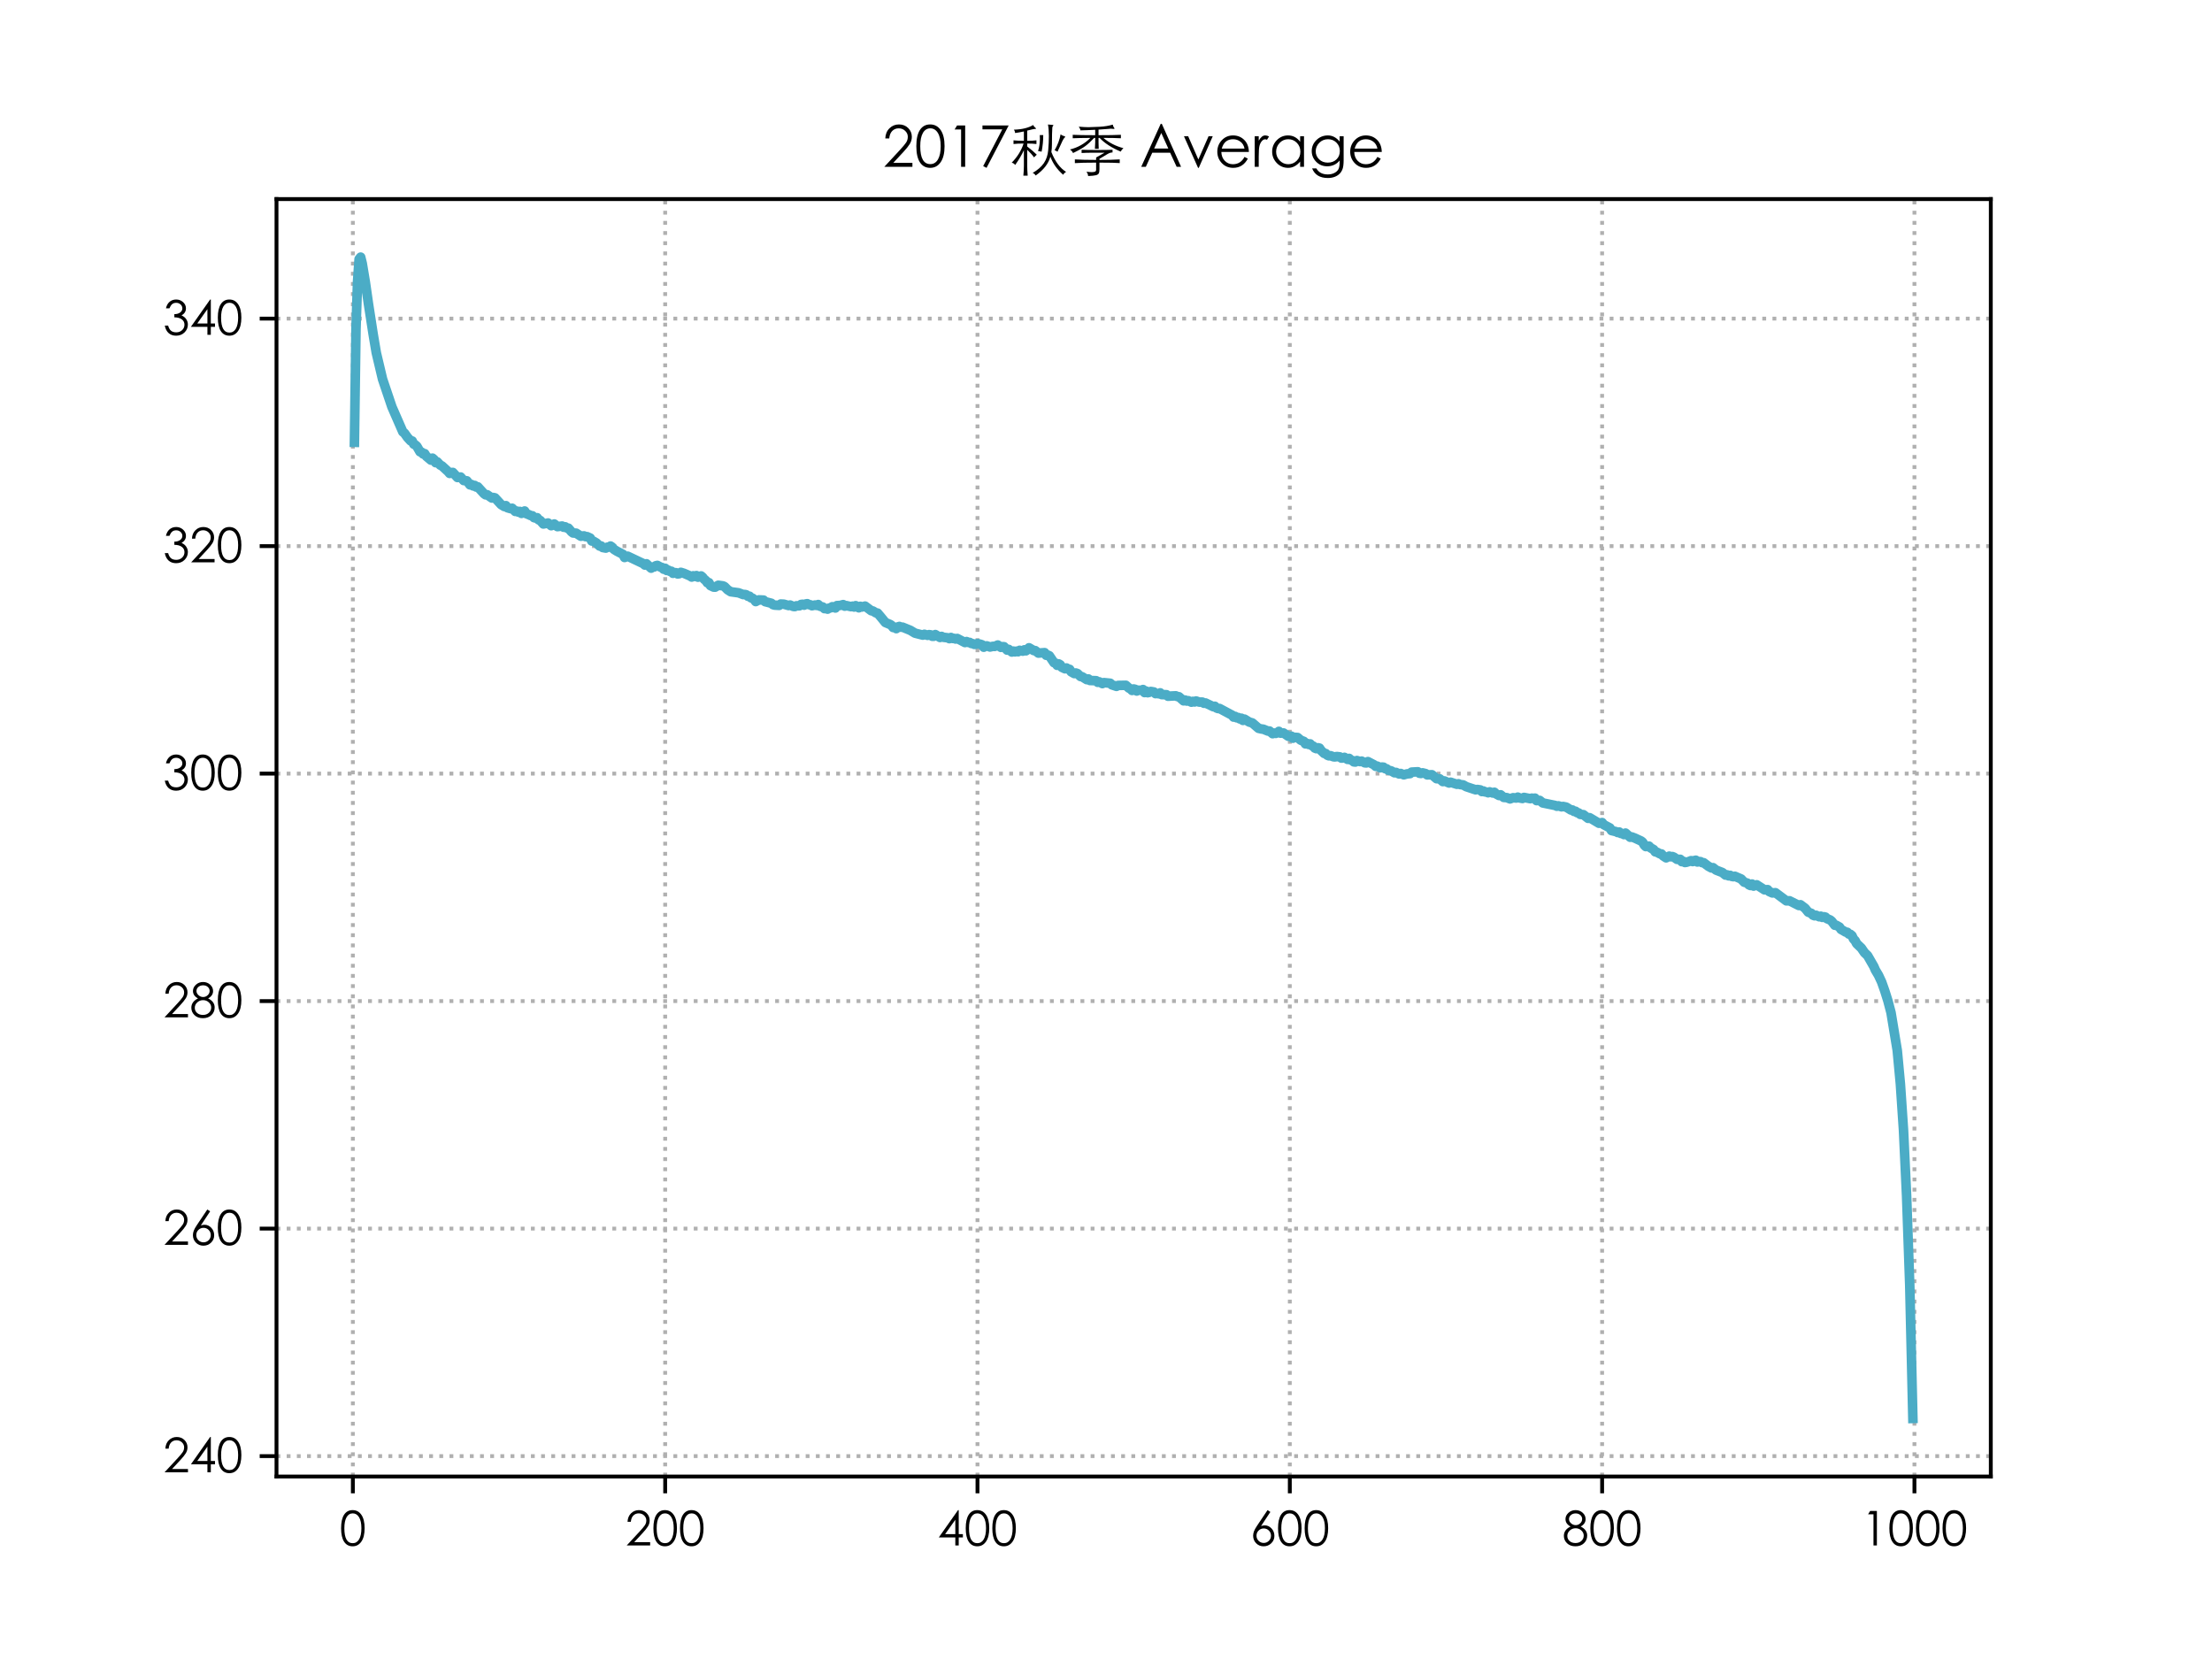 <?xml version="1.0" encoding="utf-8" standalone="no"?>
<!DOCTYPE svg PUBLIC "-//W3C//DTD SVG 1.1//EN"
  "http://www.w3.org/Graphics/SVG/1.1/DTD/svg11.dtd">
<!-- Created with matplotlib (https://matplotlib.org/) -->
<svg height="345.6pt" version="1.1" viewBox="0 0 460.8 345.6" width="460.8pt" xmlns="http://www.w3.org/2000/svg" xmlns:xlink="http://www.w3.org/1999/xlink">
 <defs>
  <style type="text/css">
*{stroke-linecap:butt;stroke-linejoin:round;}
  </style>
 </defs>
 <g id="figure_1">
  <g id="patch_1">
   <path d="M 0 345.6 
L 460.8 345.6 
L 460.8 0 
L 0 0 
z
" style="fill:#ffffff;"/>
  </g>
  <g id="axes_1">
   <g id="patch_2">
    <path d="M 57.6 307.584 
L 414.72 307.584 
L 414.72 41.472 
L 57.6 41.472 
z
" style="fill:#ffffff;"/>
   </g>
   <g id="matplotlib.axis_1">
    <g id="xtick_1">
     <g id="line2d_1">
      <path clip-path="url(#p7539da6adb)" d="M 73.507 307.584 
L 73.507 41.472 
" style="fill:none;stroke:#b0b0b0;stroke-dasharray:0.8,1.32;stroke-dashoffset:0;stroke-width:0.8;"/>
     </g>
     <g id="line2d_2">
      <defs>
       <path d="M 0 0 
L 0 3.5 
" id="mad7ebd825d" style="stroke:#000000;stroke-width:0.8;"/>
      </defs>
      <g>
       <use style="stroke:#000000;stroke-width:0.8;" x="73.507" xlink:href="#mad7ebd825d" y="307.584"/>
      </g>
     </g>
     <g id="text_1">
      <!-- 0 -->
      <defs>
       <path d="M 27.297 4.203 
Q 15.703 4.203 9.453 13.75 
Q 3.203 23.297 3.203 41.891 
Q 3.203 60.5 9.453 70.047 
Q 15.703 79.594 27.203 79.594 
Q 38.703 79.594 45.453 69.844 
Q 52.203 60.094 52.203 41.891 
Q 52.203 23.703 45.391 13.953 
Q 38.594 4.203 27.297 4.203 
z
M 27.5 72.797 
Q 19.203 72.797 14.594 64.797 
Q 10 56.797 10 41.703 
Q 10 10.703 27.5 10.703 
Q 36 10.703 40.75 18.844 
Q 45.5 27 45.5 41.891 
Q 45.5 56.797 40.594 64.797 
Q 35.703 72.797 27.5 72.797 
z
" id="STXihei-48"/>
      </defs>
      <g transform="translate(70.737 322.543)scale(0.1 -0.1)">
       <use xlink:href="#STXihei-48"/>
      </g>
     </g>
    </g>
    <g id="xtick_2">
     <g id="line2d_3">
      <path clip-path="url(#p7539da6adb)" d="M 138.568 307.584 
L 138.568 41.472 
" style="fill:none;stroke:#b0b0b0;stroke-dasharray:0.8,1.32;stroke-dashoffset:0;stroke-width:0.8;"/>
     </g>
     <g id="line2d_4">
      <g>
       <use style="stroke:#000000;stroke-width:0.8;" x="138.568" xlink:href="#mad7ebd825d" y="307.584"/>
      </g>
     </g>
     <g id="text_2">
      <!-- 200 -->
      <defs>
       <path d="M 11.594 55.297 
L 4.703 55.297 
Q 5.203 66.297 12 72.938 
Q 18.797 79.594 28.438 79.594 
Q 38.094 79.594 44.438 73.344 
Q 50.797 67.094 50.797 58.094 
Q 50.797 51.406 47.25 45.703 
Q 43.703 40 36.5 32.203 
L 18.594 12.906 
L 51.797 12.906 
L 51.797 6 
L 3 6 
L 30.406 35.594 
Q 37.594 43.406 40.688 47.906 
Q 43.797 52.406 43.797 58.203 
Q 43.797 64 39.25 68.391 
Q 34.703 72.797 27.953 72.797 
Q 21.203 72.797 16.75 68.25 
Q 12.297 63.703 11.594 55.297 
z
" id="STXihei-50"/>
      </defs>
      <g transform="translate(130.258 322.543)scale(0.1 -0.1)">
       <use xlink:href="#STXihei-50"/>
       <use x="55.4" xlink:href="#STXihei-48"/>
       <use x="110.8" xlink:href="#STXihei-48"/>
      </g>
     </g>
    </g>
    <g id="xtick_3">
     <g id="line2d_5">
      <path clip-path="url(#p7539da6adb)" d="M 203.629 307.584 
L 203.629 41.472 
" style="fill:none;stroke:#b0b0b0;stroke-dasharray:0.8,1.32;stroke-dashoffset:0;stroke-width:0.8;"/>
     </g>
     <g id="line2d_6">
      <g>
       <use style="stroke:#000000;stroke-width:0.8;" x="203.629" xlink:href="#mad7ebd825d" y="307.584"/>
      </g>
     </g>
     <g id="text_3">
      <!-- 400 -->
      <defs>
       <path d="M 42.594 79.594 
L 44 79.594 
L 44 29.594 
L 52.703 29.594 
L 52.703 22.703 
L 44 22.703 
L 44 6 
L 36.906 6 
L 36.906 22.703 
L 2.5 22.703 
z
M 36.906 29.594 
L 36.906 59.5 
L 15.703 29.594 
z
" id="STXihei-52"/>
      </defs>
      <g transform="translate(195.319 322.543)scale(0.1 -0.1)">
       <use xlink:href="#STXihei-52"/>
       <use x="55.4" xlink:href="#STXihei-48"/>
       <use x="110.8" xlink:href="#STXihei-48"/>
      </g>
     </g>
    </g>
    <g id="xtick_4">
     <g id="line2d_7">
      <path clip-path="url(#p7539da6adb)" d="M 268.691 307.584 
L 268.691 41.472 
" style="fill:none;stroke:#b0b0b0;stroke-dasharray:0.8,1.32;stroke-dashoffset:0;stroke-width:0.8;"/>
     </g>
     <g id="line2d_8">
      <g>
       <use style="stroke:#000000;stroke-width:0.8;" x="268.691" xlink:href="#mad7ebd825d" y="307.584"/>
      </g>
     </g>
     <g id="text_4">
      <!-- 600 -->
      <defs>
       <path d="M 36.703 79.594 
L 42.594 75.797 
L 23.203 46.406 
Q 27.297 47.797 31 47.797 
Q 39 47.797 45 41.438 
Q 51 35.094 51 25.938 
Q 51 16.797 44.453 10.5 
Q 37.906 4.203 28.547 4.203 
Q 19.203 4.203 12.953 10.594 
Q 6.703 17 6.703 26.203 
Q 6.703 30.594 8.391 35.25 
Q 10.094 39.906 14.906 47.094 
z
M 43.906 26.297 
Q 43.906 32.594 39.5 37 
Q 35.094 41.406 28.797 41.406 
Q 22.5 41.406 18.094 37 
Q 13.703 32.594 13.703 26.297 
Q 13.703 20 18.141 15.594 
Q 22.594 11.203 28.797 11.203 
Q 35 11.203 39.453 15.594 
Q 43.906 20 43.906 26.297 
z
" id="STXihei-54"/>
      </defs>
      <g transform="translate(260.38 322.543)scale(0.1 -0.1)">
       <use xlink:href="#STXihei-54"/>
       <use x="55.4" xlink:href="#STXihei-48"/>
       <use x="110.8" xlink:href="#STXihei-48"/>
      </g>
     </g>
    </g>
    <g id="xtick_5">
     <g id="line2d_9">
      <path clip-path="url(#p7539da6adb)" d="M 333.752 307.584 
L 333.752 41.472 
" style="fill:none;stroke:#b0b0b0;stroke-dasharray:0.8,1.32;stroke-dashoffset:0;stroke-width:0.8;"/>
     </g>
     <g id="line2d_10">
      <g>
       <use style="stroke:#000000;stroke-width:0.8;" x="333.752" xlink:href="#mad7ebd825d" y="307.584"/>
      </g>
     </g>
     <g id="text_5">
      <!-- 800 -->
      <defs>
       <path d="M 38.406 45.406 
Q 52 38.703 52 26.594 
Q 52 17 45.25 10.594 
Q 38.5 4.203 27.547 4.203 
Q 16.594 4.203 10 10.594 
Q 3.406 17 3.406 26 
Q 3.406 38.594 17.297 45.406 
Q 6.797 51 6.797 60.906 
Q 6.797 68.297 12.938 73.938 
Q 19.094 79.594 27.797 79.594 
Q 36.5 79.594 42.594 74.094 
Q 48.703 68.594 48.703 60.703 
Q 48.703 51.094 38.406 45.406 
z
M 41.5 61 
Q 41.5 65.797 37.75 69.25 
Q 34 72.703 27.953 72.703 
Q 21.906 72.703 18 69.25 
Q 14.094 65.797 14.094 60.891 
Q 14.094 56 18.344 52.141 
Q 22.594 48.297 28 48.297 
Q 33.406 48.297 37.453 52.094 
Q 41.5 55.906 41.5 61 
z
M 44.797 26.5 
Q 44.797 32.594 39.844 37.188 
Q 34.906 41.797 27.844 41.797 
Q 20.797 41.797 15.688 37.047 
Q 10.594 32.297 10.594 25.844 
Q 10.594 19.406 15.297 15.203 
Q 20 11 27.594 11 
Q 35.203 11 40 15.5 
Q 44.797 20 44.797 26.5 
z
" id="STXihei-56"/>
      </defs>
      <g transform="translate(325.441 322.543)scale(0.1 -0.1)">
       <use xlink:href="#STXihei-56"/>
       <use x="55.4" xlink:href="#STXihei-48"/>
       <use x="110.8" xlink:href="#STXihei-48"/>
      </g>
     </g>
    </g>
    <g id="xtick_6">
     <g id="line2d_11">
      <path clip-path="url(#p7539da6adb)" d="M 398.813 307.584 
L 398.813 41.472 
" style="fill:none;stroke:#b0b0b0;stroke-dasharray:0.8,1.32;stroke-dashoffset:0;stroke-width:0.8;"/>
     </g>
     <g id="line2d_12">
      <g>
       <use style="stroke:#000000;stroke-width:0.8;" x="398.813" xlink:href="#mad7ebd825d" y="307.584"/>
      </g>
     </g>
     <g id="text_6">
      <!-- 1000 -->
      <defs>
       <path d="M 18.5 77.797 
L 32.594 77.797 
L 32.594 6 
L 25.5 6 
L 25.5 70.797 
L 14.203 70.797 
z
" id="STXihei-49"/>
      </defs>
      <g transform="translate(387.731 322.543)scale(0.1 -0.1)">
       <use xlink:href="#STXihei-49"/>
       <use x="55.4" xlink:href="#STXihei-48"/>
       <use x="110.8" xlink:href="#STXihei-48"/>
       <use x="166.2" xlink:href="#STXihei-48"/>
      </g>
     </g>
    </g>
   </g>
   <g id="matplotlib.axis_2">
    <g id="ytick_1">
     <g id="line2d_13">
      <path clip-path="url(#p7539da6adb)" d="M 57.6 303.333 
L 414.72 303.333 
" style="fill:none;stroke:#b0b0b0;stroke-dasharray:0.8,1.32;stroke-dashoffset:0;stroke-width:0.8;"/>
     </g>
     <g id="line2d_14">
      <defs>
       <path d="M 0 0 
L -3.5 0 
" id="m81378388f3" style="stroke:#000000;stroke-width:0.8;"/>
      </defs>
      <g>
       <use style="stroke:#000000;stroke-width:0.8;" x="57.6" xlink:href="#m81378388f3" y="303.333"/>
      </g>
     </g>
     <g id="text_7">
      <!-- 240 -->
      <g transform="translate(33.978 307.312)scale(0.1 -0.1)">
       <use xlink:href="#STXihei-50"/>
       <use x="55.4" xlink:href="#STXihei-52"/>
       <use x="110.8" xlink:href="#STXihei-48"/>
      </g>
     </g>
    </g>
    <g id="ytick_2">
     <g id="line2d_15">
      <path clip-path="url(#p7539da6adb)" d="M 57.6 255.941 
L 414.72 255.941 
" style="fill:none;stroke:#b0b0b0;stroke-dasharray:0.8,1.32;stroke-dashoffset:0;stroke-width:0.8;"/>
     </g>
     <g id="line2d_16">
      <g>
       <use style="stroke:#000000;stroke-width:0.8;" x="57.6" xlink:href="#m81378388f3" y="255.941"/>
      </g>
     </g>
     <g id="text_8">
      <!-- 260 -->
      <g transform="translate(33.978 259.92)scale(0.1 -0.1)">
       <use xlink:href="#STXihei-50"/>
       <use x="55.4" xlink:href="#STXihei-54"/>
       <use x="110.8" xlink:href="#STXihei-48"/>
      </g>
     </g>
    </g>
    <g id="ytick_3">
     <g id="line2d_17">
      <path clip-path="url(#p7539da6adb)" d="M 57.6 208.549 
L 414.72 208.549 
" style="fill:none;stroke:#b0b0b0;stroke-dasharray:0.8,1.32;stroke-dashoffset:0;stroke-width:0.8;"/>
     </g>
     <g id="line2d_18">
      <g>
       <use style="stroke:#000000;stroke-width:0.8;" x="57.6" xlink:href="#m81378388f3" y="208.549"/>
      </g>
     </g>
     <g id="text_9">
      <!-- 280 -->
      <g transform="translate(33.978 212.528)scale(0.1 -0.1)">
       <use xlink:href="#STXihei-50"/>
       <use x="55.4" xlink:href="#STXihei-56"/>
       <use x="110.8" xlink:href="#STXihei-48"/>
      </g>
     </g>
    </g>
    <g id="ytick_4">
     <g id="line2d_19">
      <path clip-path="url(#p7539da6adb)" d="M 57.6 161.157 
L 414.72 161.157 
" style="fill:none;stroke:#b0b0b0;stroke-dasharray:0.8,1.32;stroke-dashoffset:0;stroke-width:0.8;"/>
     </g>
     <g id="line2d_20">
      <g>
       <use style="stroke:#000000;stroke-width:0.8;" x="57.6" xlink:href="#m81378388f3" y="161.157"/>
      </g>
     </g>
     <g id="text_10">
      <!-- 300 -->
      <defs>
       <path d="M 13.203 61.203 
L 5.906 61.203 
Q 7.906 70.094 13.547 74.844 
Q 19.203 79.594 27.344 79.594 
Q 35.5 79.594 41.547 74.188 
Q 47.594 68.797 47.594 61.094 
Q 47.594 51.797 38.406 46.406 
Q 44.703 43.797 48.141 38.641 
Q 51.594 33.5 51.594 27.406 
Q 51.594 17.906 44.641 11.047 
Q 37.703 4.203 27.094 4.203 
Q 17.703 4.203 11.594 9.547 
Q 5.5 14.906 3.5 25.203 
L 10.5 25.203 
Q 12.406 18.094 16.344 14.641 
Q 20.297 11.203 27.5 11.203 
Q 34.703 11.203 39.594 15.797 
Q 44.5 20.406 44.5 27.203 
Q 44.5 34 39.094 38.141 
Q 33.703 42.297 23.406 42.5 
L 23.406 49.094 
Q 30.797 49.094 35.438 52.5 
Q 40.094 55.906 40.094 60.953 
Q 40.094 66 36.344 69.344 
Q 32.594 72.703 27.297 72.703 
Q 22 72.703 18.75 69.844 
Q 15.5 67 13.203 61.203 
z
" id="STXihei-51"/>
      </defs>
      <g transform="translate(33.978 165.136)scale(0.1 -0.1)">
       <use xlink:href="#STXihei-51"/>
       <use x="55.4" xlink:href="#STXihei-48"/>
       <use x="110.8" xlink:href="#STXihei-48"/>
      </g>
     </g>
    </g>
    <g id="ytick_5">
     <g id="line2d_21">
      <path clip-path="url(#p7539da6adb)" d="M 57.6 113.765 
L 414.72 113.765 
" style="fill:none;stroke:#b0b0b0;stroke-dasharray:0.8,1.32;stroke-dashoffset:0;stroke-width:0.8;"/>
     </g>
     <g id="line2d_22">
      <g>
       <use style="stroke:#000000;stroke-width:0.8;" x="57.6" xlink:href="#m81378388f3" y="113.765"/>
      </g>
     </g>
     <g id="text_11">
      <!-- 320 -->
      <g transform="translate(33.978 117.744)scale(0.1 -0.1)">
       <use xlink:href="#STXihei-51"/>
       <use x="55.4" xlink:href="#STXihei-50"/>
       <use x="110.8" xlink:href="#STXihei-48"/>
      </g>
     </g>
    </g>
    <g id="ytick_6">
     <g id="line2d_23">
      <path clip-path="url(#p7539da6adb)" d="M 57.6 66.373 
L 414.72 66.373 
" style="fill:none;stroke:#b0b0b0;stroke-dasharray:0.8,1.32;stroke-dashoffset:0;stroke-width:0.8;"/>
     </g>
     <g id="line2d_24">
      <g>
       <use style="stroke:#000000;stroke-width:0.8;" x="57.6" xlink:href="#m81378388f3" y="66.373"/>
      </g>
     </g>
     <g id="text_12">
      <!-- 340 -->
      <g transform="translate(33.978 70.352)scale(0.1 -0.1)">
       <use xlink:href="#STXihei-51"/>
       <use x="55.4" xlink:href="#STXihei-52"/>
       <use x="110.8" xlink:href="#STXihei-48"/>
      </g>
     </g>
    </g>
   </g>
   <g id="line2d_25">
    <path clip-path="url(#p7539da6adb)" d="M 73.833 92.144 
L 74.158 68.595 
L 74.483 58.66 
L 74.809 53.98 
L 75.134 53.568 
L 75.459 54.878 
L 76.11 58.793 
L 76.76 63.326 
L 77.736 69.625 
L 78.387 73.481 
L 79.688 78.971 
L 81.64 84.755 
L 83.917 89.966 
L 84.242 90.216 
L 84.893 91.128 
L 85.544 91.835 
L 85.869 91.864 
L 86.194 92.527 
L 86.52 92.688 
L 86.845 92.983 
L 87.496 94.116 
L 87.821 94.19 
L 88.146 94.572 
L 88.471 94.499 
L 88.797 95.029 
L 89.773 95.853 
L 90.098 95.441 
L 90.423 95.72 
L 90.749 96.383 
L 91.074 96.206 
L 91.725 96.898 
L 92.05 97.045 
L 93.351 98.237 
L 93.676 98.62 
L 94.002 98.443 
L 94.327 98.414 
L 95.303 99.473 
L 95.953 99.37 
L 96.604 100.106 
L 97.255 100.165 
L 97.905 101.004 
L 98.231 100.931 
L 98.556 101.225 
L 98.881 101.122 
L 99.207 101.46 
L 99.532 101.416 
L 100.833 102.844 
L 101.158 103.079 
L 101.484 103.065 
L 102.46 103.742 
L 102.785 103.639 
L 103.11 103.712 
L 104.411 105.125 
L 105.062 105.523 
L 105.387 105.331 
L 105.713 105.773 
L 106.363 105.964 
L 106.689 105.876 
L 107.339 106.538 
L 107.664 106.465 
L 107.99 106.685 
L 108.315 106.538 
L 108.64 106.95 
L 108.966 106.788 
L 109.291 106.45 
L 109.616 106.994 
L 110.267 107.259 
L 110.592 107.421 
L 110.918 107.451 
L 111.243 107.833 
L 111.568 107.922 
L 111.893 107.848 
L 112.219 108.29 
L 112.544 108.422 
L 113.195 109.158 
L 114.171 108.952 
L 114.821 109.511 
L 115.146 109.408 
L 115.472 109.158 
L 116.122 109.703 
L 117.098 109.585 
L 117.424 109.835 
L 117.749 109.747 
L 118.074 109.982 
L 118.4 110.026 
L 119.05 110.777 
L 119.375 111.027 
L 120.026 111.071 
L 121.002 111.704 
L 121.653 111.631 
L 121.978 111.792 
L 122.303 111.792 
L 122.954 112.087 
L 123.279 112.705 
L 123.604 112.734 
L 124.255 113.117 
L 124.906 113.75 
L 125.231 113.735 
L 125.556 114.059 
L 126.207 114.177 
L 126.532 113.985 
L 126.857 113.985 
L 127.183 113.75 
L 127.508 113.971 
L 127.833 114.398 
L 128.484 114.81 
L 129.135 115.148 
L 129.785 115.487 
L 130.111 116.134 
L 130.761 115.869 
L 134.014 117.415 
L 134.339 117.709 
L 134.665 117.444 
L 135.641 118.357 
L 135.966 118.121 
L 136.291 118.106 
L 136.617 117.856 
L 136.942 117.783 
L 137.593 118.136 
L 137.918 118.224 
L 138.243 118.577 
L 138.568 118.386 
L 138.894 118.842 
L 139.219 118.769 
L 139.544 119.019 
L 139.87 119.004 
L 140.195 119.431 
L 140.52 119.284 
L 140.846 119.313 
L 141.171 119.564 
L 141.496 119.519 
L 141.822 119.225 
L 142.472 119.431 
L 143.773 119.99 
L 144.099 120.211 
L 144.424 119.946 
L 144.749 120.093 
L 145.075 119.902 
L 145.4 120.241 
L 146.05 119.976 
L 146.376 120.255 
L 146.701 120.682 
L 147.026 120.918 
L 147.352 121.403 
L 147.677 121.374 
L 148.002 121.992 
L 148.653 122.301 
L 148.978 122.316 
L 149.629 121.918 
L 150.605 122.051 
L 150.93 122.198 
L 151.581 122.86 
L 152.231 123.273 
L 153.858 123.493 
L 154.834 123.861 
L 155.159 123.832 
L 155.484 123.92 
L 155.81 124.214 
L 156.135 124.2 
L 156.46 124.538 
L 156.786 124.627 
L 157.111 124.891 
L 157.436 125.318 
L 158.087 124.965 
L 159.063 125.009 
L 159.388 125.333 
L 160.689 125.672 
L 161.015 125.951 
L 161.34 126.054 
L 162.316 126.113 
L 162.641 125.833 
L 163.292 125.863 
L 164.268 126.143 
L 164.593 126.04 
L 165.243 126.334 
L 165.569 126.363 
L 165.894 126.201 
L 166.545 126.201 
L 166.87 125.922 
L 167.195 125.878 
L 167.521 126.069 
L 167.846 125.819 
L 168.171 125.76 
L 168.497 125.951 
L 168.822 125.995 
L 169.147 126.187 
L 169.798 126.04 
L 170.123 126.128 
L 170.448 125.936 
L 170.774 126.275 
L 171.424 126.466 
L 171.75 126.79 
L 172.075 126.775 
L 172.4 126.893 
L 172.725 126.672 
L 173.051 126.628 
L 173.376 126.393 
L 173.701 126.437 
L 174.027 126.658 
L 174.352 126.157 
L 175.003 126.128 
L 175.653 125.951 
L 175.979 126.275 
L 176.304 126.157 
L 177.28 126.378 
L 177.605 126.275 
L 177.93 126.452 
L 178.256 126.172 
L 178.906 126.614 
L 179.232 126.304 
L 179.557 126.452 
L 180.208 126.26 
L 181.509 127.232 
L 181.834 127.276 
L 182.485 127.673 
L 182.81 127.717 
L 183.461 128.483 
L 184.111 129.277 
L 184.436 129.675 
L 185.412 130.087 
L 185.738 130.293 
L 186.063 130.72 
L 186.388 130.646 
L 186.714 130.955 
L 187.039 130.602 
L 187.364 130.499 
L 187.69 130.661 
L 188.015 130.646 
L 189.641 131.309 
L 190.617 131.897 
L 192.244 132.309 
L 192.569 132.133 
L 193.22 132.354 
L 193.545 132.206 
L 193.87 132.251 
L 194.196 132.545 
L 194.521 132.545 
L 194.846 132.192 
L 195.822 132.795 
L 196.147 132.574 
L 196.473 132.751 
L 197.449 132.869 
L 197.774 133.045 
L 198.099 132.795 
L 198.425 133.001 
L 198.75 132.986 
L 199.075 133.119 
L 199.401 133.001 
L 201.027 133.855 
L 201.352 133.649 
L 201.678 133.825 
L 202.003 133.825 
L 202.328 134.046 
L 202.654 134.076 
L 202.979 134.237 
L 203.304 134.208 
L 203.629 134.061 
L 204.28 134.223 
L 204.605 134.34 
L 204.931 134.826 
L 205.256 134.576 
L 205.581 134.547 
L 206.232 134.782 
L 206.883 134.635 
L 207.208 134.664 
L 207.858 134.37 
L 208.509 134.856 
L 208.834 134.708 
L 209.16 134.723 
L 209.81 135.43 
L 210.136 135.282 
L 210.786 135.827 
L 211.112 135.636 
L 211.437 135.798 
L 211.762 135.65 
L 212.087 135.768 
L 212.413 135.474 
L 213.063 135.65 
L 213.389 135.371 
L 213.714 135.577 
L 214.039 135.341 
L 214.365 134.944 
L 215.34 135.518 
L 215.666 135.533 
L 216.316 136.048 
L 217.618 135.959 
L 217.943 136.504 
L 218.268 136.46 
L 218.594 136.607 
L 219.569 138.049 
L 219.895 138.138 
L 220.22 138.594 
L 220.545 138.3 
L 220.871 138.491 
L 221.196 139.006 
L 221.847 139.315 
L 222.172 139.153 
L 222.497 139.389 
L 222.822 139.433 
L 223.148 139.948 
L 223.798 140.316 
L 224.124 140.198 
L 224.449 140.316 
L 225.1 140.934 
L 225.425 140.978 
L 226.401 141.582 
L 226.726 141.435 
L 227.051 141.758 
L 228.353 141.802 
L 228.678 142.141 
L 229.003 142.038 
L 229.654 142.406 
L 229.979 142.2 
L 231.28 142.332 
L 231.606 142.656 
L 232.582 142.98 
L 232.907 142.789 
L 234.533 142.759 
L 235.184 143.348 
L 235.509 143.495 
L 235.835 143.834 
L 236.16 143.525 
L 236.485 143.598 
L 236.811 143.951 
L 237.136 143.775 
L 237.787 143.804 
L 238.112 143.642 
L 238.437 144.275 
L 238.762 143.966 
L 239.088 144.305 
L 239.413 144.231 
L 239.738 144.04 
L 240.389 144.157 
L 240.714 144.496 
L 241.04 144.452 
L 241.365 144.525 
L 241.69 144.334 
L 242.015 144.702 
L 242.991 144.717 
L 243.317 145.04 
L 243.967 144.996 
L 244.943 144.952 
L 245.269 145.114 
L 245.594 145.143 
L 246.57 145.997 
L 246.895 145.835 
L 247.22 146.041 
L 247.546 145.968 
L 248.196 146.277 
L 248.522 146.1 
L 248.847 146.233 
L 249.172 146.027 
L 249.823 146.262 
L 250.473 146.262 
L 250.799 146.498 
L 251.124 146.439 
L 252.751 147.219 
L 253.076 147.13 
L 253.401 147.469 
L 253.726 147.601 
L 254.052 147.587 
L 256.329 148.808 
L 256.654 148.97 
L 256.98 149.382 
L 257.305 149.235 
L 257.63 149.529 
L 257.955 149.471 
L 258.281 149.765 
L 258.606 149.618 
L 258.931 150.074 
L 259.257 149.809 
L 260.233 150.413 
L 260.883 150.604 
L 262.184 151.722 
L 262.835 151.87 
L 263.16 151.899 
L 264.136 152.296 
L 264.462 152.282 
L 265.112 152.841 
L 265.437 152.709 
L 265.763 152.782 
L 266.088 152.65 
L 266.413 152.355 
L 266.739 152.723 
L 267.389 152.694 
L 268.365 153.371 
L 269.016 153.356 
L 269.341 153.783 
L 269.666 153.592 
L 270.317 153.636 
L 270.968 154.195 
L 271.618 154.445 
L 271.944 154.96 
L 272.269 154.857 
L 272.594 155.078 
L 272.919 154.96 
L 273.245 155.314 
L 273.57 155.431 
L 273.895 155.829 
L 274.221 155.961 
L 274.546 155.77 
L 274.871 155.843 
L 275.197 156.329 
L 275.847 156.947 
L 276.173 156.977 
L 276.498 157.315 
L 276.823 157.448 
L 277.148 157.418 
L 277.799 157.654 
L 278.124 157.683 
L 278.45 157.595 
L 279.1 157.669 
L 279.426 157.919 
L 279.751 157.904 
L 280.076 157.772 
L 280.727 158.198 
L 281.052 157.992 
L 281.377 158.316 
L 281.703 158.419 
L 282.028 158.713 
L 282.353 158.743 
L 282.679 158.434 
L 283.329 158.655 
L 283.655 158.552 
L 284.305 158.905 
L 284.63 158.934 
L 284.956 158.655 
L 286.257 159.332 
L 286.582 159.641 
L 286.908 159.597 
L 287.558 159.95 
L 287.884 159.788 
L 288.209 159.817 
L 288.534 160.126 
L 288.859 160.156 
L 289.185 160.436 
L 289.835 160.597 
L 290.486 160.98 
L 290.811 160.906 
L 291.462 161.23 
L 291.787 161.127 
L 292.438 161.407 
L 293.088 161.216 
L 293.739 161.157 
L 294.064 160.848 
L 295.366 160.774 
L 295.691 161.083 
L 296.016 161.127 
L 296.341 160.995 
L 296.992 161.157 
L 297.317 161.422 
L 298.293 161.392 
L 299.269 162.216 
L 299.92 162.246 
L 300.57 162.82 
L 300.896 162.687 
L 301.872 163.114 
L 302.197 162.952 
L 302.848 163.173 
L 303.498 163.379 
L 303.823 163.276 
L 304.149 163.438 
L 304.799 163.512 
L 305.45 163.88 
L 307.402 164.527 
L 307.727 164.454 
L 308.378 164.557 
L 308.703 164.895 
L 309.028 164.777 
L 309.354 164.969 
L 309.679 164.998 
L 310.004 165.145 
L 310.33 164.954 
L 310.98 165.204 
L 311.305 165.042 
L 311.631 165.366 
L 312.281 165.719 
L 312.607 165.572 
L 313.257 166.117 
L 313.908 166.161 
L 314.559 166.426 
L 315.209 166.176 
L 315.86 166.249 
L 316.185 166.058 
L 316.51 166.22 
L 317.161 166.337 
L 317.486 166.117 
L 318.788 166.382 
L 319.113 166.264 
L 319.438 166.337 
L 319.763 166.264 
L 320.089 166.779 
L 320.739 166.735 
L 321.39 167.265 
L 323.992 167.795 
L 324.318 167.956 
L 324.643 167.868 
L 325.294 168.074 
L 325.619 168.001 
L 326.27 168.133 
L 327.245 168.736 
L 327.571 168.736 
L 327.896 169.031 
L 328.221 169.001 
L 328.547 169.296 
L 328.872 169.355 
L 329.197 169.649 
L 329.848 169.708 
L 330.824 170.473 
L 331.149 170.341 
L 333.101 171.503 
L 333.752 171.356 
L 334.077 171.783 
L 335.378 172.475 
L 335.703 173.019 
L 336.679 173.255 
L 337.005 173.432 
L 337.33 173.328 
L 337.655 173.623 
L 337.981 173.638 
L 338.306 173.858 
L 338.631 173.549 
L 339.607 174.418 
L 339.932 174.344 
L 340.583 174.594 
L 341.884 175.198 
L 342.209 175.463 
L 342.535 176.051 
L 342.86 176.36 
L 343.511 176.257 
L 343.836 176.611 
L 344.487 176.979 
L 344.812 177.45 
L 345.137 177.508 
L 345.788 177.862 
L 346.113 177.891 
L 346.438 178.274 
L 347.089 178.701 
L 347.74 178.347 
L 348.065 178.48 
L 348.39 178.436 
L 348.716 178.568 
L 349.366 179.024 
L 350.017 179.01 
L 350.342 179.495 
L 350.667 179.422 
L 350.993 179.672 
L 351.318 179.628 
L 351.969 179.422 
L 352.294 179.289 
L 352.619 179.481 
L 352.945 179.275 
L 353.27 179.201 
L 353.595 179.569 
L 353.92 179.466 
L 354.246 179.495 
L 354.571 179.701 
L 354.896 179.716 
L 355.872 180.452 
L 356.523 180.805 
L 356.848 180.746 
L 357.499 181.261 
L 358.8 181.762 
L 359.451 182.292 
L 359.776 182.248 
L 360.101 182.454 
L 360.427 182.351 
L 360.752 182.571 
L 361.077 182.63 
L 361.402 182.542 
L 362.704 183.101 
L 363.354 183.778 
L 364.005 183.97 
L 364.33 184.323 
L 364.656 184.47 
L 364.981 184.161 
L 365.306 184.588 
L 365.957 184.323 
L 367.583 185.368 
L 368.234 185.324 
L 368.559 185.721 
L 369.21 186.015 
L 369.86 185.971 
L 372.138 187.664 
L 372.788 187.649 
L 374.74 188.635 
L 375.065 188.473 
L 376.041 189.209 
L 376.692 190.019 
L 377.342 190.269 
L 377.668 190.637 
L 377.993 190.769 
L 378.318 190.666 
L 378.969 190.975 
L 379.294 190.858 
L 379.62 191.108 
L 379.945 190.975 
L 380.27 191.049 
L 380.595 191.373 
L 381.246 191.638 
L 381.571 191.903 
L 382.222 192.742 
L 382.547 192.756 
L 383.198 193.124 
L 383.523 193.61 
L 384.499 194.169 
L 384.824 194.213 
L 385.15 194.581 
L 385.475 194.64 
L 385.8 194.92 
L 386.126 195.612 
L 386.451 195.935 
L 386.776 196.568 
L 387.752 197.495 
L 388.403 198.452 
L 389.053 199.07 
L 390.355 201.337 
L 390.68 202.087 
L 391.331 203.177 
L 391.981 204.575 
L 392.632 206.415 
L 393.282 208.475 
L 393.933 210.948 
L 395.234 218.822 
L 395.885 225.798 
L 396.535 235.424 
L 397.186 249.303 
L 397.837 267.774 
L 398.487 295.488 
L 398.487 295.488 
" style="fill:none;stroke:#4bacc6;stroke-linecap:square;stroke-width:2;"/>
   </g>
   <g id="patch_3">
    <path d="M 57.6 307.584 
L 57.6 41.472 
" style="fill:none;stroke:#000000;stroke-linecap:square;stroke-linejoin:miter;stroke-width:0.8;"/>
   </g>
   <g id="patch_4">
    <path d="M 414.72 307.584 
L 414.72 41.472 
" style="fill:none;stroke:#000000;stroke-linecap:square;stroke-linejoin:miter;stroke-width:0.8;"/>
   </g>
   <g id="patch_5">
    <path d="M 57.6 307.584 
L 414.72 307.584 
" style="fill:none;stroke:#000000;stroke-linecap:square;stroke-linejoin:miter;stroke-width:0.8;"/>
   </g>
   <g id="patch_6">
    <path d="M 57.6 41.472 
L 414.72 41.472 
" style="fill:none;stroke:#000000;stroke-linecap:square;stroke-linejoin:miter;stroke-width:0.8;"/>
   </g>
   <g id="text_13">
    <!-- 2017秋季 Average -->
    <defs>
     <path d="M 7.203 77.797 
L 52.703 77.797 
L 14.297 4.203 
L 8.406 7.203 
L 41.594 71 
L 7.203 71 
z
" id="STXihei-55"/>
     <path d="M 69.703 23.594 
Q 64.797 5.5 44.203 -9.094 
Q 42.094 -5.703 38.906 -4.594 
Q 52 3 58.391 12.391 
Q 64.797 21.797 65.938 34.797 
Q 67.094 47.797 67.094 59.688 
Q 67.094 71.594 65.5 79.5 
Q 71.203 78.797 74 78.703 
Q 74.906 78.703 74.906 78.094 
Q 74.906 77.5 74.094 76.797 
Q 73.297 76.094 73.047 73.641 
Q 72.797 71.203 72.594 63 
L 72.406 45.203 
Q 72.406 37.5 71.406 31.703 
Q 81.203 6.906 97 -2.797 
Q 93.797 -4.5 91.906 -7.797 
Q 76.094 6 69.703 23.594 
z
M 23.703 67.406 
Q 15.406 65.594 8.5 64.703 
Q 8.203 68.094 6.297 70.5 
Q 27.5 71.094 39.797 78.594 
Q 41.203 75.594 43.906 73.594 
Q 44.703 73 44.703 72.344 
Q 44.703 71.703 43.906 71.703 
L 42.797 71.797 
Q 40.906 71.797 29.5 68.906 
L 29.5 51.203 
Q 39.203 51.203 45.5 52 
L 45.5 45.594 
Q 39.203 46.406 29.5 46.406 
L 29.5 41.297 
Q 39 34 46.094 27.094 
L 41.297 22.406 
Q 36.906 28.703 29.5 35.5 
L 29.5 7.906 
Q 29.5 0.406 30.297 -9.297 
L 22.797 -9.297 
Q 23.703 -0.297 23.703 7.906 
L 23.703 34.906 
Q 18.5 23.297 8.594 9.203 
Q 6.5 12.203 2.594 13.203 
Q 17.297 28.203 23.203 46.406 
Q 12.406 46.406 5.703 45.594 
L 5.703 52 
Q 12.594 51.203 23.703 51.203 
z
M 87.406 62.297 
Q 90.797 59.906 93.906 59.203 
Q 95.406 58.906 95.406 58.156 
Q 95.406 57.406 94.25 56.547 
Q 93.094 55.703 90.688 51 
Q 88.297 46.297 82 32.094 
Q 80.094 33.906 77 34.703 
Q 85 48.5 87.406 62.297 
z
M 57.297 61.094 
Q 57.406 47.5 54.5 32.297 
L 48.297 33.406 
Q 51.5 42.703 51.5 55.094 
Q 51.5 58.203 51.297 61.094 
z
" id="STXihei-31179"/>
     <path d="M 47.5 70.297 
Q 33.094 69.5 21.906 69.297 
Q 21.5 72.297 19 75.703 
Q 29.703 74.797 35.703 74.797 
Q 41.703 74.797 54.891 75.5 
Q 68.094 76.203 78 79.297 
Q 78.594 76.203 79.797 74.594 
Q 81 73 81 72.5 
Q 81 71.5 79 71.844 
Q 77 72.203 74.703 72.203 
Q 72.406 72.203 67.25 71.594 
Q 62.094 71 53.297 70.594 
L 53.297 60.906 
Q 79.203 60.906 92.094 61.594 
L 92.094 55.594 
Q 80.5 56.203 61.703 56.203 
Q 76.797 43.5 96.5 38.406 
Q 93.406 35.797 91.797 32.406 
Q 67.703 42.703 55.203 56.203 
L 53.297 56.203 
L 53.297 48.203 
Q 53.297 43.594 53.594 37.297 
L 47 37.297 
Q 47.5 44.406 47.5 48.203 
L 47.5 56.203 
L 45.703 56.203 
Q 37.594 47.406 30.25 41.953 
Q 22.906 36.5 9 29.906 
Q 7.703 33.297 3.703 36.094 
Q 24.203 41.094 39.203 56.203 
Q 20.406 56.094 8.5 55.594 
L 8.5 61.594 
Q 21.406 60.906 47.5 60.906 
z
M 49.094 13.297 
Q 23.5 13.297 12.203 12.406 
L 12.203 18.906 
Q 26 18 49.094 18 
L 49.094 22.203 
L 63.797 30.5 
L 42.594 30.5 
Q 31.797 30.5 23.906 30 
L 23.906 35.594 
Q 33 35.203 50.891 35.203 
Q 68.797 35.203 77.594 35.594 
L 77.594 30.906 
Q 73.703 31.094 68.703 28.094 
L 54.906 19.906 
L 54.906 18 
Q 76.703 18 90.094 18.906 
L 90.094 12.5 
Q 80.703 13.297 54.906 13.297 
L 54.906 2.203 
Q 54.906 -3.094 53.703 -5.391 
Q 52.5 -7.703 48.547 -8.641 
Q 44.594 -9.594 35.203 -10 
Q 35.094 -6.094 32.297 -2.5 
Q 38 -3.203 41.594 -3.203 
Q 45.203 -3.203 47.141 -2.391 
Q 49.094 -1.594 49.094 0.906 
z
" id="STXihei-23395"/>
     <path id="STXihei-32"/>
     <path d="M 38.094 80.703 
L 71.594 6 
L 63.906 6 
L 52.594 30.5 
L 21.594 30.5 
L 10.406 6 
L 2.406 6 
L 36.297 80.703 
z
M 37.203 64.797 
L 24.906 37.797 
L 49.406 37.797 
z
" id="STXihei-65"/>
     <path d="M 2.594 59.094 
L 9.906 59.094 
L 27.594 18.703 
L 45.297 59.094 
L 52.594 59.094 
L 28.297 4.203 
L 27.094 4.203 
z
" id="STXihei-118"/>
     <path d="M 52.297 23.203 
L 58.094 20.203 
Q 49.5 4.203 32.703 4.203 
Q 20.703 4.203 12.891 12.453 
Q 5.094 20.703 5.094 32.297 
Q 5.094 43.906 12.938 52.203 
Q 20.797 60.5 32.344 60.5 
Q 43.906 60.5 51.75 52.797 
Q 59.594 45.094 59.906 31.797 
L 12.094 31.797 
Q 12.406 22.203 18.156 16.344 
Q 23.906 10.5 32.094 10.5 
Q 45.594 10.5 52.297 23.203 
z
M 52.297 37.703 
Q 50.906 45.297 45.297 49.594 
Q 39.703 53.906 32.406 53.906 
Q 17.406 53.906 12.797 37.703 
z
" id="STXihei-101"/>
     <path d="M 5 59.094 
L 12 59.094 
L 12 51.406 
Q 14.797 56.094 17.438 58.297 
Q 20.094 60.5 23.344 60.5 
Q 26.594 60.5 29.906 58.703 
L 26.297 52.906 
Q 24.797 53.797 23.203 53.797 
Q 20.094 53.797 17.344 50.594 
Q 14.594 47.406 13.297 42.344 
Q 12 37.297 12 24 
L 12 6 
L 5 6 
z
" id="STXihei-114"/>
     <path d="M 60.5 59.094 
L 60.5 6 
L 53.797 6 
L 53.797 15.094 
Q 44.703 4.203 33 4.203 
Q 21.297 4.203 13.25 12.547 
Q 5.203 20.906 5.203 32.453 
Q 5.203 44 13.297 52.25 
Q 21.406 60.5 32.703 60.5 
Q 45.703 60.5 53.797 49.406 
L 53.797 59.094 
z
M 54.203 32.297 
Q 54.203 41.406 48.094 47.656 
Q 42 53.906 33.141 53.906 
Q 24.297 53.906 18.188 47.453 
Q 12.094 41 12.094 32.203 
Q 12.094 23.406 18.297 16.953 
Q 24.5 10.5 33.141 10.5 
Q 41.797 10.5 48 16.703 
Q 54.203 22.906 54.203 32.297 
z
" id="STXihei-97"/>
     <path d="M 54.094 59.094 
L 61 59.094 
L 61 18.094 
Q 61 7.203 59.094 2.094 
Q 57.203 -3 53.594 -6.391 
Q 50 -9.797 44.891 -11.594 
Q 39.797 -13.406 33.703 -13.406 
Q 12.906 -13.406 6.297 3.203 
L 13.703 3.203 
Q 19.5 -7.203 33.406 -7.203 
Q 40.094 -7.203 45.047 -4.594 
Q 50 -2 52.047 2.047 
Q 54.094 6.094 54.094 14.703 
L 54.094 17 
Q 50 11.906 44.391 9.406 
Q 38.797 6.906 32.594 6.906 
Q 21 6.906 13.297 14.797 
Q 5.594 22.703 5.594 33.406 
Q 5.594 44.5 13.797 52.5 
Q 22 60.5 33.641 60.5 
Q 45.297 60.5 54.094 49.906 
z
M 54.406 33.406 
Q 54.406 42.094 48.5 48 
Q 42.594 53.906 33.906 53.906 
Q 24.703 53.906 18.594 47.547 
Q 12.5 41.203 12.5 33 
Q 12.5 24.797 18.391 19.047 
Q 24.297 13.297 33.5 13.297 
Q 42.703 13.297 48.547 18.891 
Q 54.406 24.5 54.406 33.406 
z
" id="STXihei-103"/>
    </defs>
    <g transform="translate(183.857 35.472)scale(0.12 -0.12)">
     <use xlink:href="#STXihei-50"/>
     <use x="55.4" xlink:href="#STXihei-48"/>
     <use x="110.8" xlink:href="#STXihei-49"/>
     <use x="166.2" xlink:href="#STXihei-55"/>
     <use x="221.6" xlink:href="#STXihei-31179"/>
     <use x="321.6" xlink:href="#STXihei-23395"/>
     <use x="421.6" xlink:href="#STXihei-32"/>
     <use x="446.6" xlink:href="#STXihei-65"/>
     <use x="520.6" xlink:href="#STXihei-118"/>
     <use x="576" xlink:href="#STXihei-101"/>
     <use x="641" xlink:href="#STXihei-114"/>
     <use x="671.1" xlink:href="#STXihei-97"/>
     <use x="739.4" xlink:href="#STXihei-103"/>
     <use x="806.7" xlink:href="#STXihei-101"/>
    </g>
   </g>
  </g>
 </g>
 <defs>
  <clipPath id="p7539da6adb">
   <rect height="266.112" width="357.12" x="57.6" y="41.472"/>
  </clipPath>
 </defs>
</svg>
